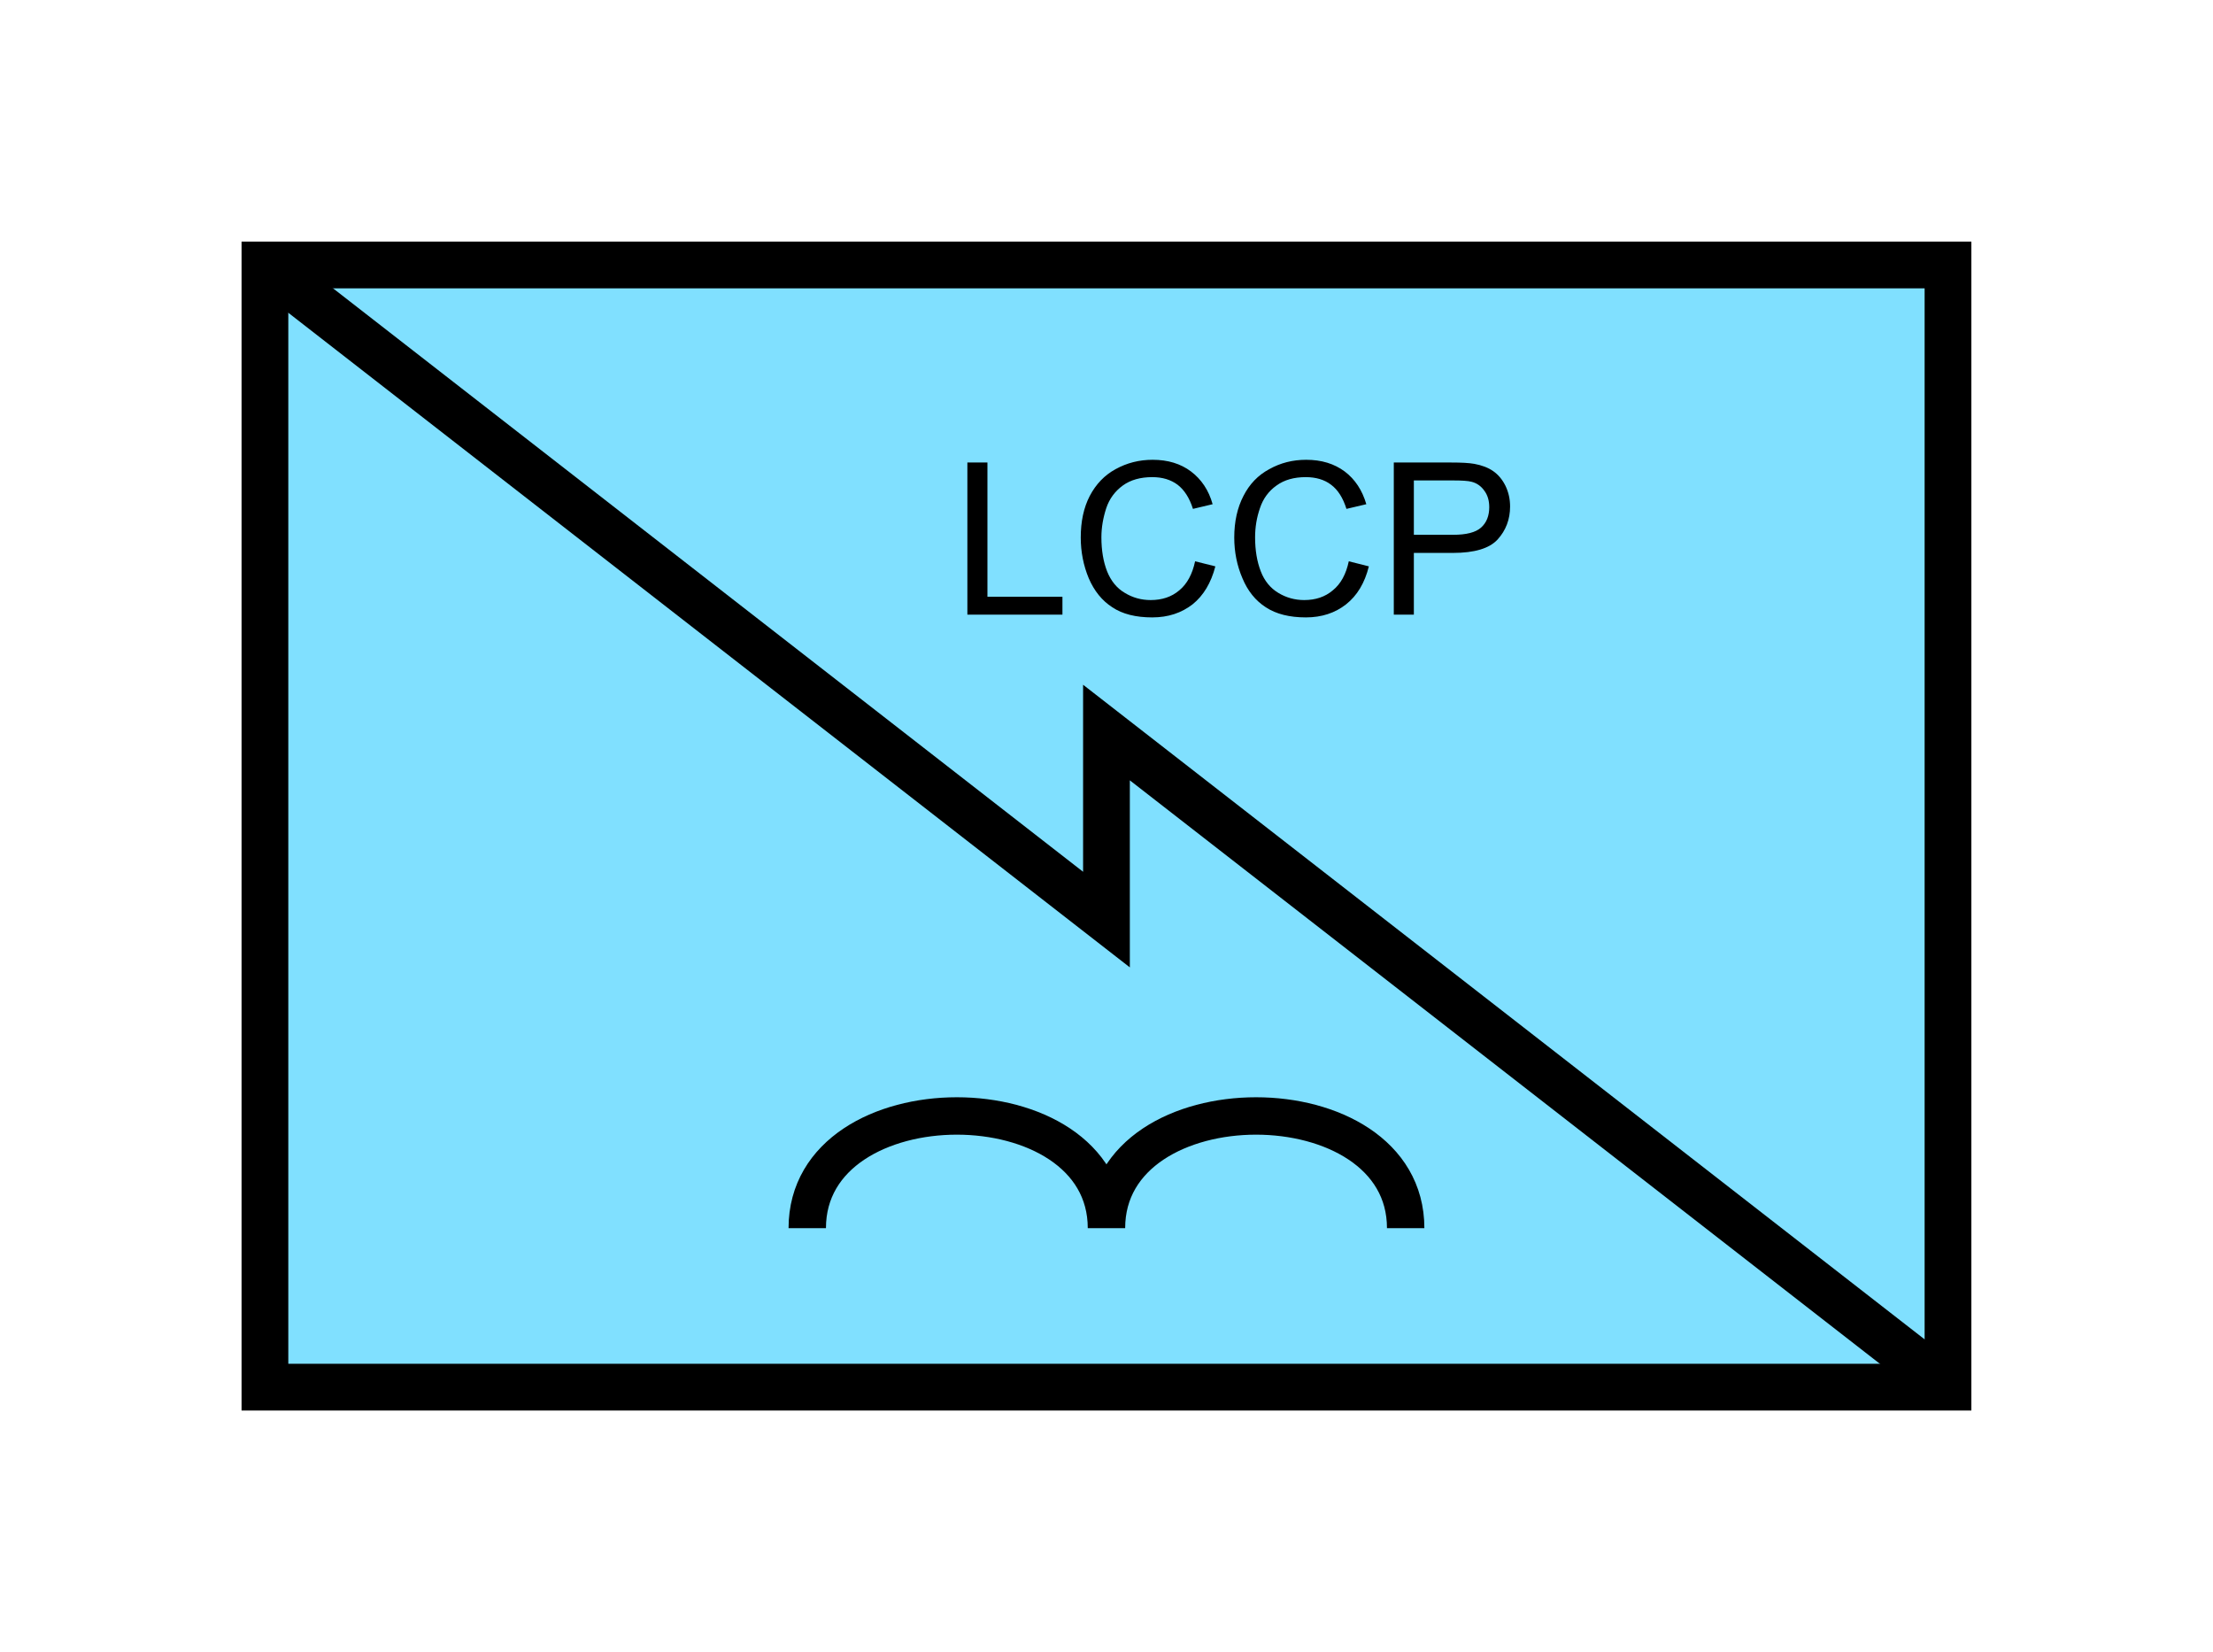<?xml version="1.0" encoding="UTF-8" standalone="no"?>
<svg
   xmlns:dc="http://purl.org/dc/elements/1.1/"
   xmlns:cc="http://creativecommons.org/ns#"
   xmlns:rdf="http://www.w3.org/1999/02/22-rdf-syntax-ns#"
   xmlns:svg="http://www.w3.org/2000/svg"
   xmlns="http://www.w3.org/2000/svg"
   id="svg15"
   height="89.67mm"
   width="120.11mm"
   version="1.0">
  <defs
     id="defs3">
    <pattern
       y="0"
       x="0"
       height="6"
       width="6"
       patternUnits="userSpaceOnUse"
       id="EMFhbasepattern" />
  </defs>
  <path
     id="path5"
     d="  M 54.345,54.345   L 54.345,284.514   L 399.598,284.514   L 399.598,54.345   L 54.345,54.345   z "
     style="fill:#80e0ff;fill-rule:evenodd;fill-opacity:1;stroke:none;" />
  <path
     id="path7"
     d="  M 54.345,54.345   L 399.598,54.345   L 399.598,284.514   L 54.345,284.514   z "
     style="fill:none;stroke:#000000;stroke-width:9.59px;stroke-linecap:butt;stroke-linejoin:miter;stroke-miterlimit:10;stroke-dasharray:none;stroke-opacity:1;" />
  <path
     id="path9"
     d="  M 54.345,54.345   L 54.345,54.345   L 226.972,188.61   L 226.972,150.249   L 399.598,284.514  "
     style="fill:none;stroke:#000000;stroke-width:9.59px;stroke-linecap:butt;stroke-linejoin:miter;stroke-miterlimit:10;stroke-dasharray:none;stroke-opacity:1;" />
  <path
     id="path11"
     d="  M 198.441,126.073   L 198.441,94.865   L 202.556,94.865   L 202.556,122.397   L 217.941,122.397   L 217.941,126.073   z  M 245.154,115.124   L 249.309,116.163   C 248.43,119.56 246.872,122.157 244.634,123.955   C 242.356,125.714 239.639,126.633 236.362,126.633   C 233.006,126.633 230.249,125.953 228.171,124.555   C 226.053,123.196 224.454,121.198 223.336,118.601   C 222.257,116.003 221.697,113.206 221.697,110.249   C 221.697,106.972 222.297,104.135 223.535,101.738   C 224.814,99.3 226.572,97.462 228.85,96.223   C 231.168,94.945 233.685,94.305 236.442,94.305   C 239.559,94.305 242.197,95.104 244.314,96.703   C 246.432,98.301 247.951,100.539 248.75,103.416   L 244.714,104.375   C 243.995,102.097 242.916,100.459 241.557,99.42   C 240.159,98.381 238.44,97.862 236.362,97.862   C 233.965,97.862 231.927,98.421 230.329,99.58   C 228.73,100.739 227.571,102.297 226.932,104.215   C 226.293,106.173 225.933,108.171 225.933,110.209   C 225.933,112.887 226.333,115.204 227.092,117.162   C 227.891,119.16 229.09,120.639 230.728,121.598   C 232.366,122.597 234.125,123.076 236.043,123.076   C 238.36,123.076 240.318,122.437 241.917,121.078   C 243.515,119.76 244.594,117.762 245.154,115.124   z  M 276.682,115.124   L 280.798,116.163   C 279.959,119.56 278.4,122.157 276.122,123.955   C 273.885,125.714 271.128,126.633 267.891,126.633   C 264.534,126.633 261.777,125.953 259.659,124.555   C 257.541,123.196 255.943,121.198 254.864,118.601   C 253.745,116.003 253.186,113.206 253.186,110.249   C 253.186,106.972 253.825,104.135 255.064,101.738   C 256.302,99.3 258.061,97.462 260.378,96.223   C 262.656,94.945 265.173,94.305 267.931,94.305   C 271.088,94.305 273.685,95.104 275.843,96.703   C 277.961,98.301 279.439,100.539 280.278,103.416   L 276.202,104.375   C 275.483,102.097 274.444,100.459 273.046,99.42   C 271.687,98.381 269.929,97.862 267.851,97.862   C 265.453,97.862 263.455,98.421 261.857,99.58   C 260.218,100.739 259.1,102.297 258.46,104.215   C 257.781,106.173 257.461,108.171 257.461,110.209   C 257.461,112.887 257.861,115.204 258.62,117.162   C 259.379,119.16 260.618,120.639 262.216,121.598   C 263.855,122.597 265.653,123.076 267.531,123.076   C 269.849,123.076 271.807,122.437 273.405,121.078   C 275.044,119.76 276.122,117.762 276.682,115.124   z  M 285.913,126.073   L 285.913,94.865   L 297.701,94.865   C 299.779,94.865 301.337,94.945 302.456,95.144   C 303.974,95.424 305.253,95.904 306.292,96.623   C 307.331,97.342 308.17,98.341 308.81,99.62   C 309.449,100.939 309.769,102.337 309.769,103.896   C 309.769,106.533 308.89,108.811 307.211,110.649   C 305.533,112.487 302.456,113.406 298.06,113.406   L 290.029,113.406   L 290.029,126.073   z  M 290.029,109.69   L 298.1,109.69   C 300.778,109.69 302.696,109.21 303.815,108.211   C 304.934,107.212 305.493,105.814 305.493,104.015   C 305.493,102.697 305.173,101.578 304.494,100.659   C 303.855,99.74 302.976,99.1 301.897,98.821   C 301.177,98.621 299.899,98.541 298.02,98.541   L 290.029,98.541   z "
     style="fill:#000000;fill-rule:evenodd;fill-opacity:1;stroke:none;" />
  <path
     id="path13"
     d="  M 165.594,251.907   C 165.594,221.218 226.972,221.218 226.972,251.907   C 226.972,221.218 288.35,221.218 288.35,251.907  "
     style="fill:none;stroke:#000000;stroke-width:7.672px;stroke-linecap:butt;stroke-linejoin:miter;stroke-miterlimit:10;stroke-dasharray:none;stroke-opacity:1;" />
</svg>
